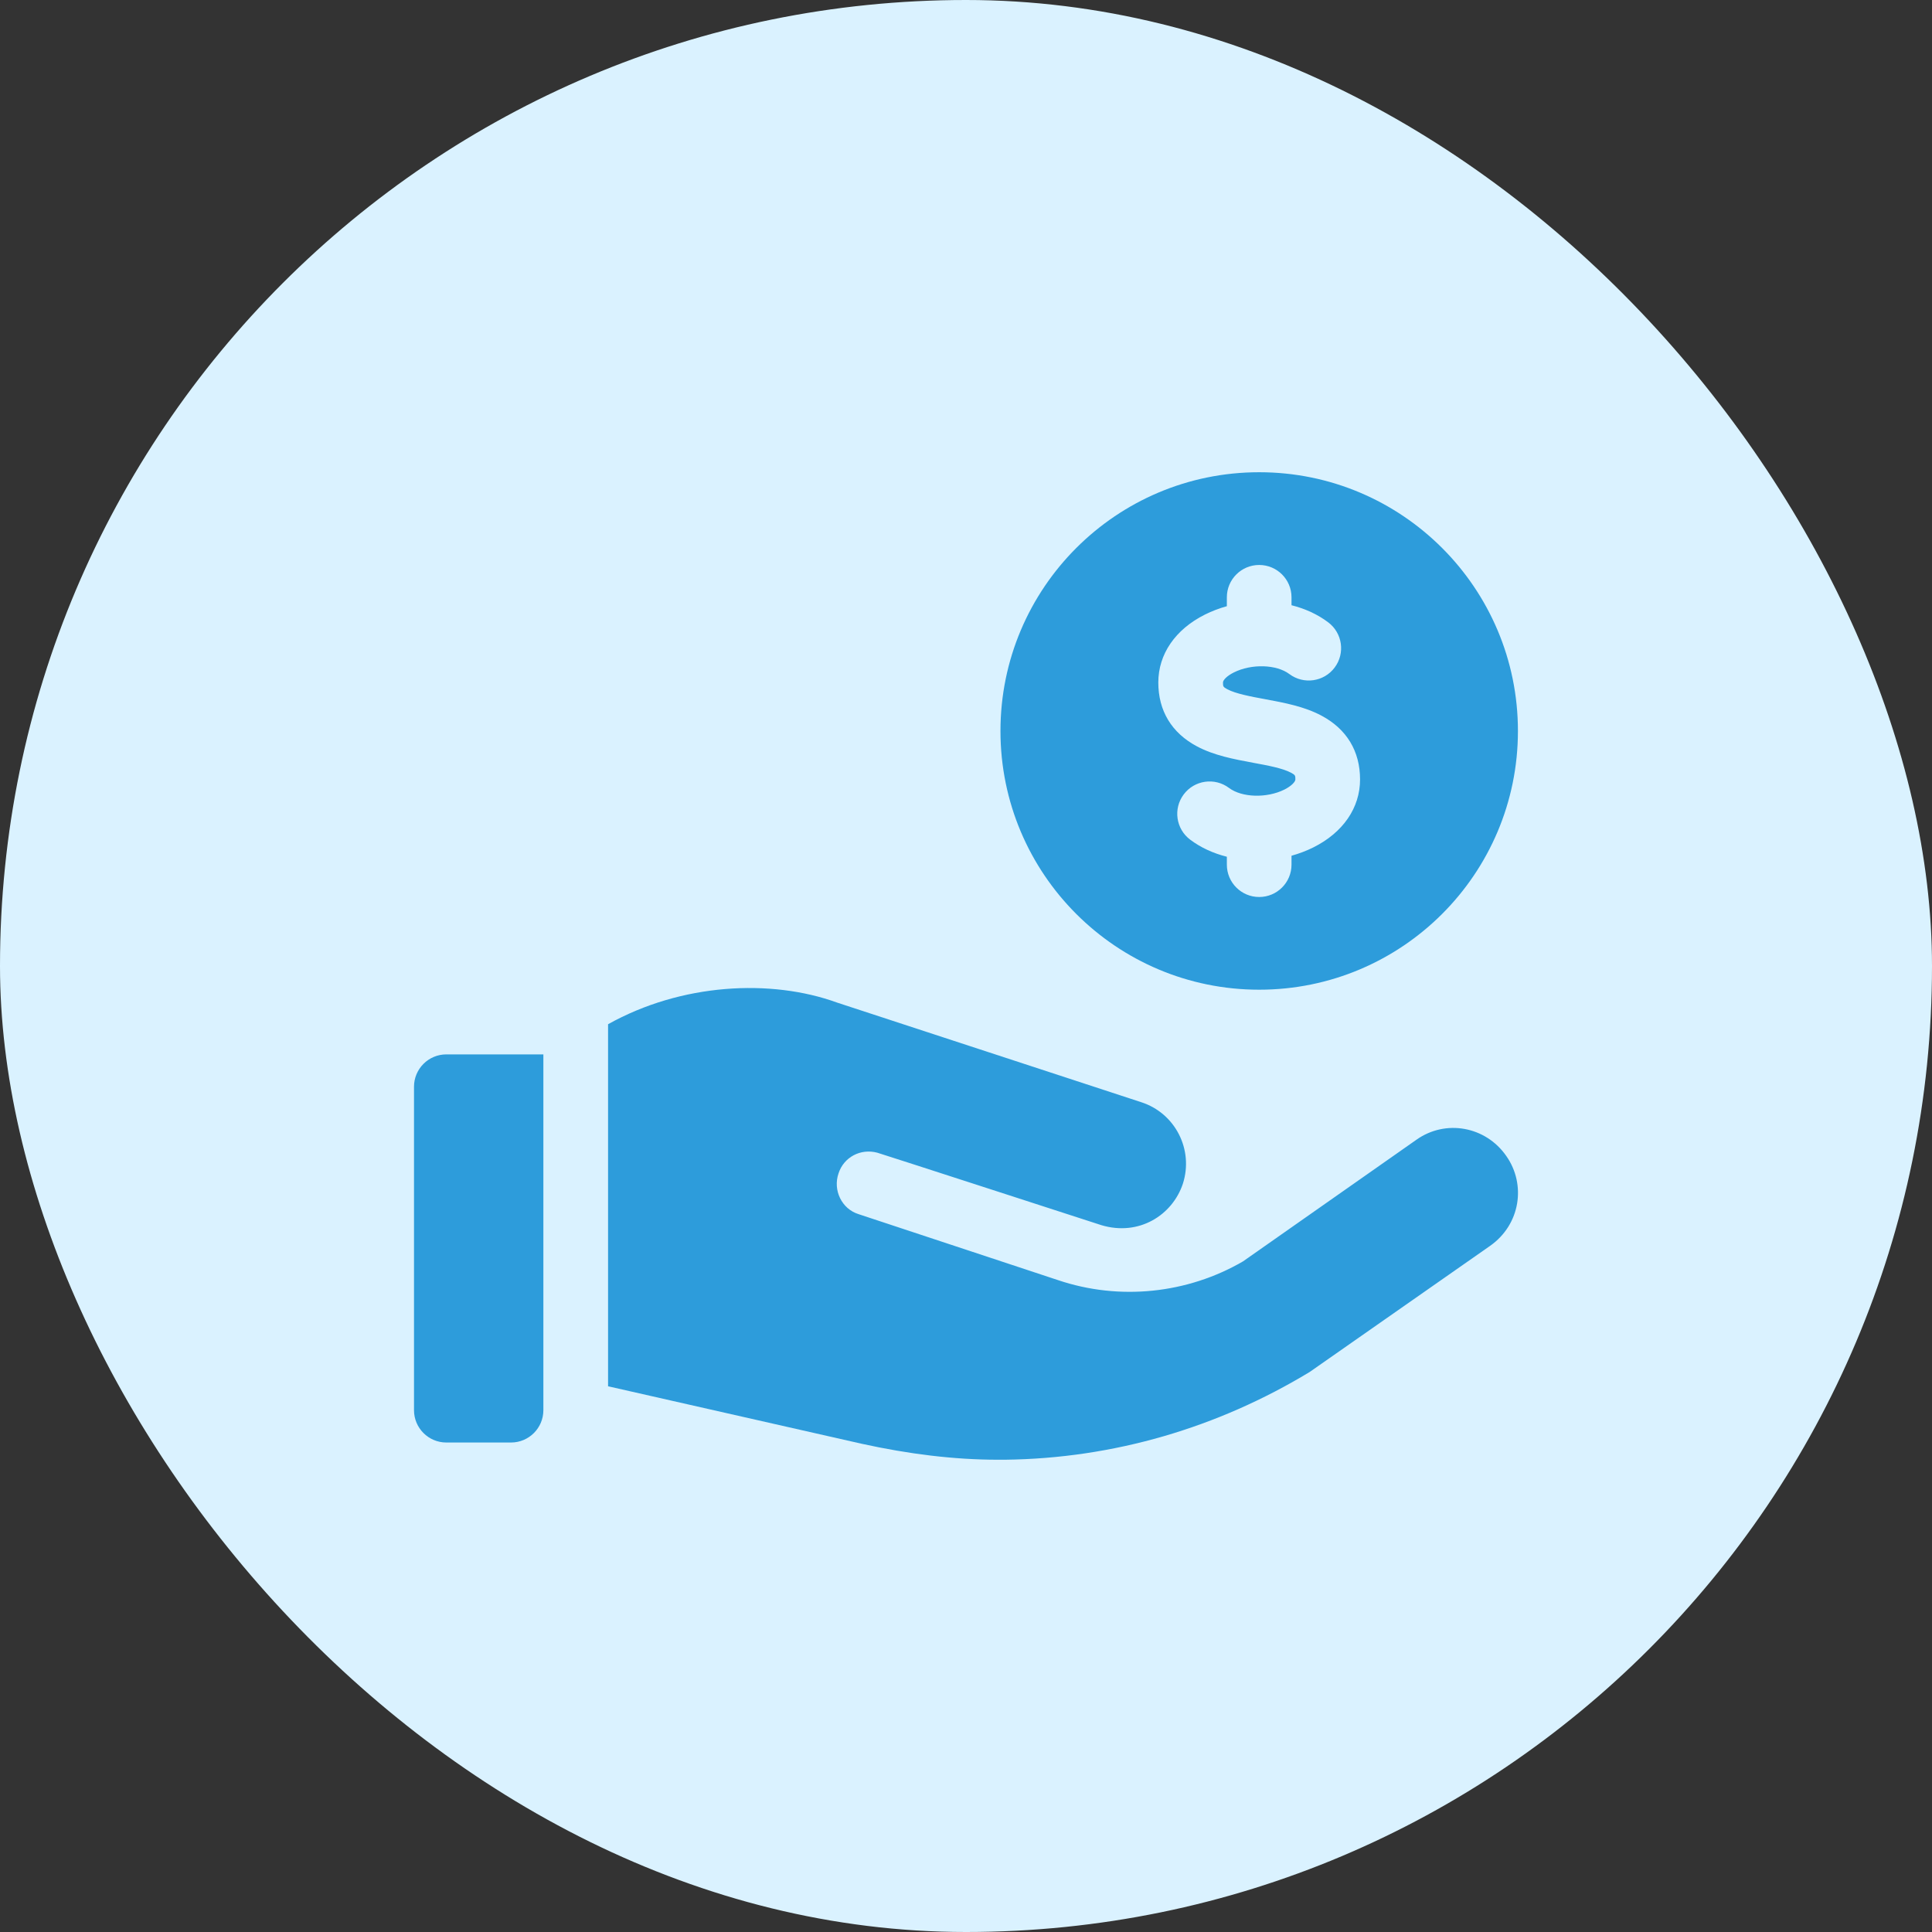 <svg width="56" height="56" viewBox="0 0 56 56" fill="none" xmlns="http://www.w3.org/2000/svg">
<rect x="0" y="0" width="56" height="56" fill="#333333" stroke="none"/>
<rect width="56" height="56" rx="28" fill="#DAF2FF"/>
<g clip-path="url(#clip0_23_1311)">
<path d="M12.937 41.812H14.812C15.33 41.812 15.75 41.392 15.75 40.874V30.562H12.937C12.42 30.562 12 30.982 12 31.5V40.874C12 41.392 12.42 41.812 12.937 41.812Z" fill="#2D9CDB"/>
<path d="M36.498 13.688C32.356 13.688 28.999 17.046 28.999 21.188C28.999 25.33 32.356 28.687 36.498 28.687C40.64 28.687 43.998 25.33 43.998 21.188C43.998 17.046 40.64 13.688 36.498 13.688ZM38.069 24.562C37.866 24.663 37.653 24.743 37.435 24.804V25.063C37.435 25.58 37.016 26 36.498 26C35.98 26 35.561 25.58 35.561 25.063V24.833C35.17 24.735 34.806 24.57 34.498 24.338C34.084 24.028 34 23.44 34.311 23.026C34.621 22.612 35.209 22.528 35.623 22.838C35.998 23.12 36.719 23.141 37.231 22.885C37.436 22.782 37.547 22.658 37.547 22.594C37.547 22.482 37.547 22.465 37.422 22.398C37.178 22.267 36.745 22.187 36.327 22.11C35.769 22.006 35.191 21.899 34.691 21.632C33.96 21.242 33.574 20.602 33.574 19.782C33.574 18.961 34.067 18.243 34.925 17.814C35.129 17.712 35.342 17.631 35.561 17.571V17.313C35.561 16.796 35.98 16.376 36.498 16.376C37.016 16.376 37.435 16.796 37.435 17.313V17.543C37.826 17.641 38.19 17.806 38.498 18.038C38.912 18.348 38.996 18.936 38.685 19.35C38.375 19.764 37.787 19.848 37.373 19.538C36.998 19.256 36.276 19.235 35.764 19.491C35.557 19.594 35.449 19.715 35.449 19.782C35.449 19.894 35.449 19.911 35.574 19.978C35.818 20.108 36.251 20.189 36.669 20.266C37.227 20.37 37.805 20.477 38.305 20.744C39.036 21.134 39.422 21.774 39.422 22.594C39.422 23.415 38.929 24.132 38.069 24.562Z" fill="#2D9CDB"/>
<path d="M28.924 42.311H29.13C32.28 42.274 35.298 41.38 37.961 39.768L43.191 36.112C44.072 35.493 44.241 34.331 43.66 33.506C43.06 32.643 41.898 32.437 41.054 33.037L36.029 36.562C34.417 37.499 32.449 37.706 30.667 37.105L24.887 35.193C24.399 35.043 24.137 34.499 24.305 34.012C24.455 33.543 24.943 33.281 25.43 33.412C25.449 33.412 31.924 35.512 31.924 35.512C33.014 35.839 33.982 35.222 34.286 34.312C34.605 33.318 34.061 32.268 33.086 31.95L24.268 29.062C22.339 28.36 19.74 28.505 17.625 29.688V40.182L24.98 41.849C26.328 42.145 27.65 42.311 28.924 42.311Z" fill="#2D9CDB"/>
</g>
<defs>
<clipPath id="clip0_23_1311">
<rect width="32" height="32" fill="white" transform="translate(12 12)"/>
</clipPath>
</defs>
</svg>
